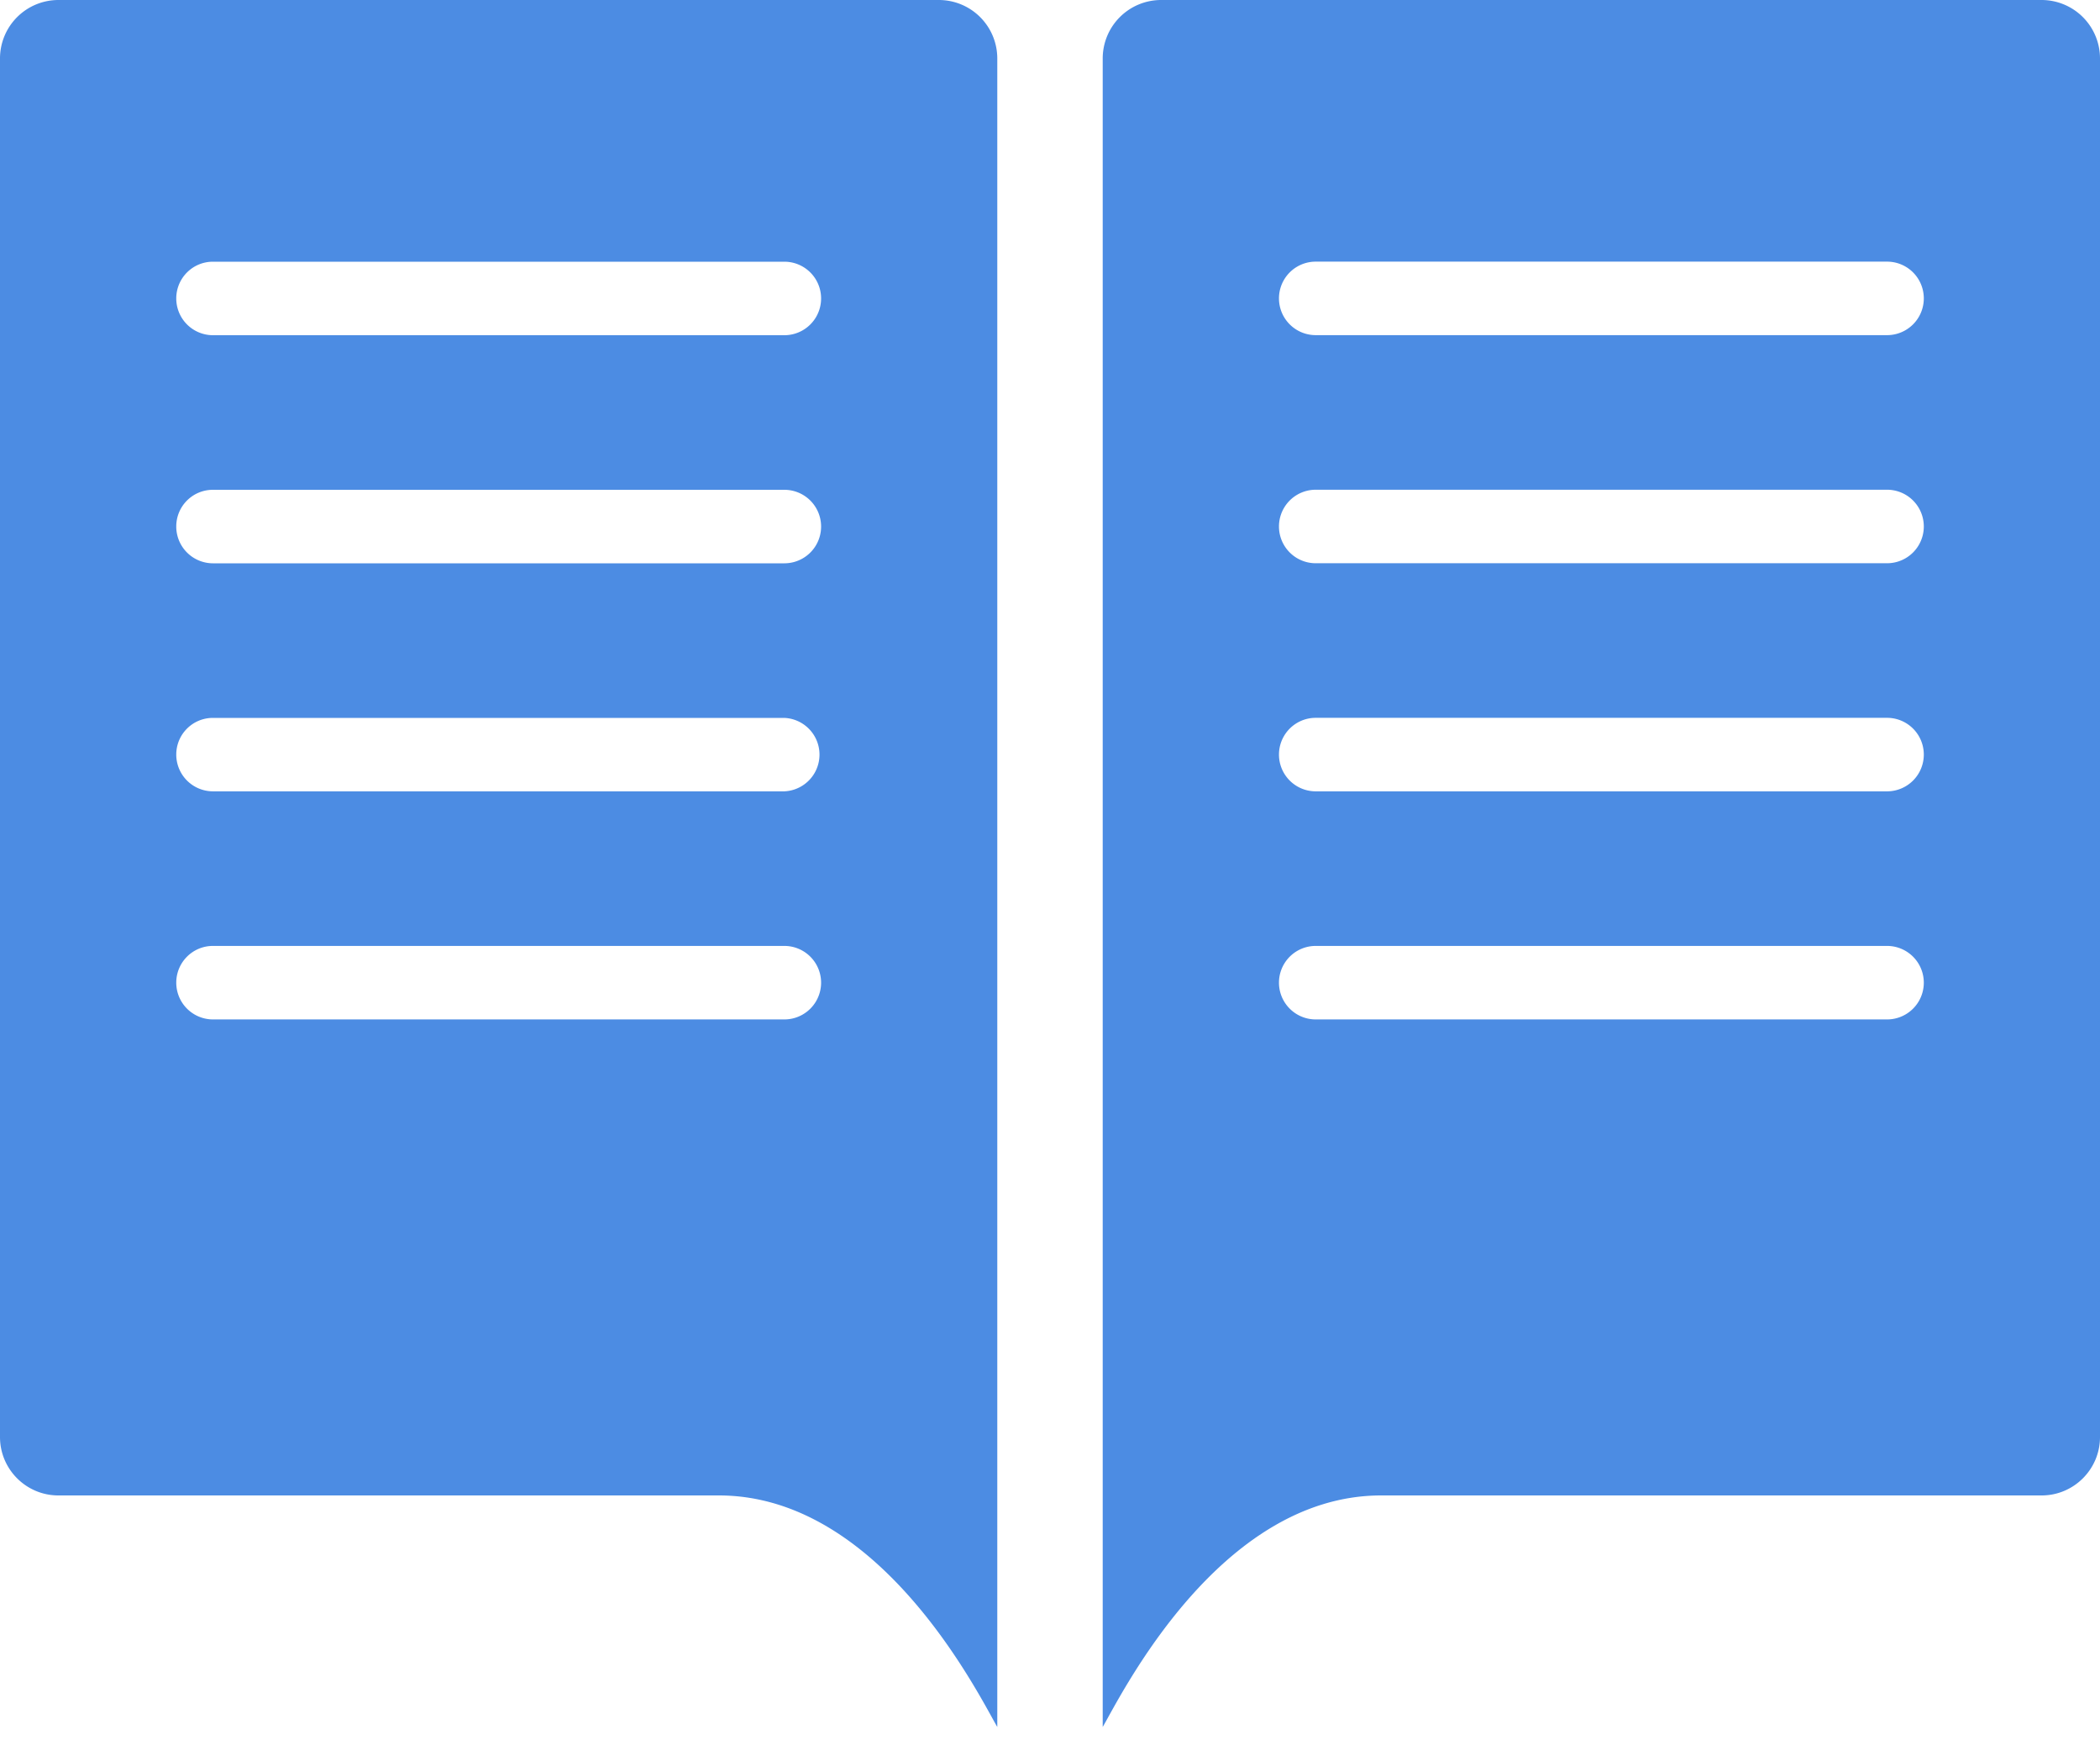 <svg xmlns="http://www.w3.org/2000/svg" width="30" height="25" viewBox="0 0 30 25">
    <path fill="#4C8CE3" fill-rule="evenodd" d="M26.958 4.787h-8.162a.525.525 0 1 1 0-1.05h8.162a.525.525 0 1 1 0 1.05m0 3.258h-8.162a.525.525 0 1 1 0-1.05h8.162a.525.525 0 1 1 0 1.05m0 3.258h-8.162a.525.525 0 1 1 0-1.05h8.162a.525.525 0 1 1 0 1.05m0 3.258h-8.162a.525.525 0 1 1 0-1.05h8.162a.525.525 0 1 1 0 1.05M29.166 0H16.587a.835.835 0 0 0-.834.834v23.833c.246-.417 1.652-3.307 3.978-3.307h9.435c.46 0 .834-.374.834-.834V.834A.835.835 0 0 0 29.166 0M2.518 4.263c0-.29.234-.525.524-.525h8.163a.525.525 0 0 1 0 1.05H3.042a.525.525 0 0 1-.524-.525m0 3.257c0-.29.234-.524.524-.524h8.163a.525.525 0 0 1 0 1.05H3.042a.525.525 0 0 1-.524-.526m0 3.258c0-.29.234-.524.524-.524h8.163a.525.525 0 0 1 0 1.049H3.042a.525.525 0 0 1-.524-.525m0 3.258c0-.29.234-.525.524-.525h8.163a.525.525 0 0 1 0 1.05H3.042a.525.525 0 0 1-.524-.525M0 .834v19.692c0 .46.374.834.834.834h9.435c2.326 0 3.732 2.89 3.978 3.307V.834A.835.835 0 0 0 13.413 0H.834A.835.835 0 0 0 0 .834"/>
</svg>
